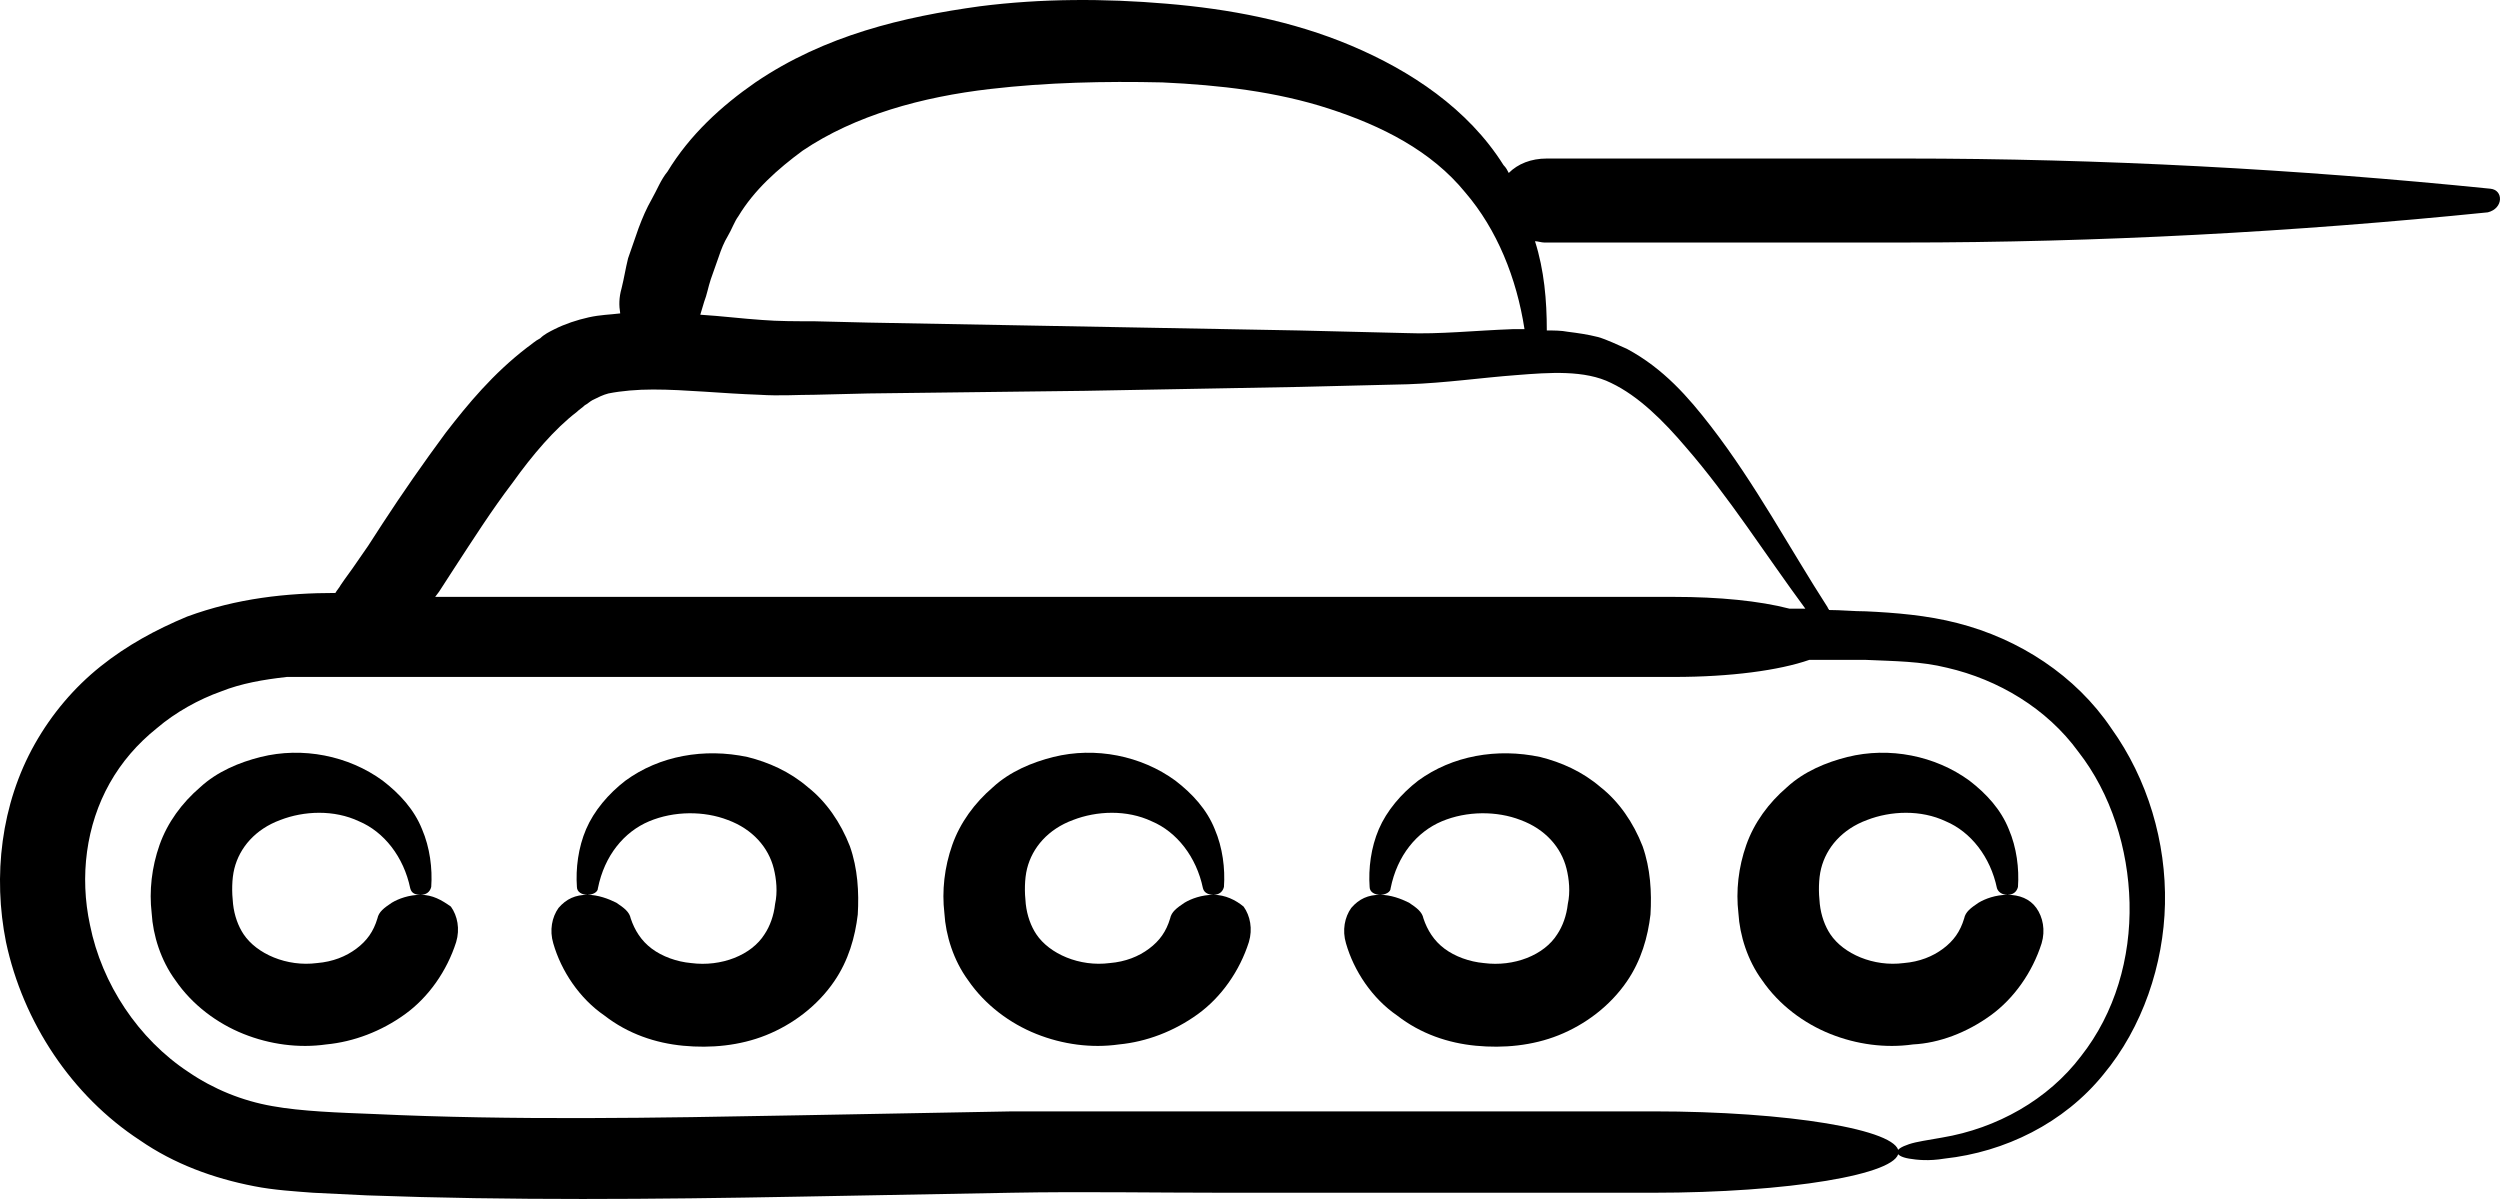 <?xml version="1.0" encoding="UTF-8" standalone="no"?>
<svg
   xmlns:dc="http://purl.org/dc/elements/1.1/"
   xmlns:cc="http://creativecommons.org/ns#"
   xmlns:rdf="http://www.w3.org/1999/02/22-rdf-syntax-ns#"
   xmlns:svg="http://www.w3.org/2000/svg"
   xmlns="http://www.w3.org/2000/svg"
   xmlns:sodipodi="http://sodipodi.sourceforge.net/DTD/sodipodi-0.dtd"
   xmlns:inkscape="http://www.inkscape.org/namespaces/inkscape"
   version="1.1"
   x="0px"
   y="0px"
   viewBox="0 0 190.484 91.354"
   xml:space="preserve"
   id="svg16"
   sodipodi:docname="tank.svg"
   width="190.484"
   height="91.354"
   inkscape:version="0.92.3 (2405546, 2018-03-11)"><defs
     id="defs20" /><sodipodi:namedview
     pagecolor="#ffffff"
     bordercolor="#666666"
     borderopacity="1"
     objecttolerance="10"
     gridtolerance="10"
     guidetolerance="10"
     inkscape:pageopacity="0"
     inkscape:pageshadow="2"
     inkscape:window-width="944"
     inkscape:window-height="511"
     id="namedview18"
     showgrid="false"
     fit-margin-top="0"
     fit-margin-left="0"
     fit-margin-right="0"
     fit-margin-bottom="0"
     inkscape:zoom="0.944"
     inkscape:cx="-81.019912"
     inkscape:cy="20.575"
     inkscape:window-x="964"
     inkscape:window-y="532"
     inkscape:window-maximized="0"
     inkscape:current-layer="svg16" /><g
     id="g14"
     transform="translate(-4.643,-54.221)"><path
       d="m 36.7,122.4 c -0.9,0 -1.7,0.3 -2.2,0.6 -0.6,0.4 -1,0.7 -1.1,1.2 -0.3,1 -0.8,1.7 -1.6,2.3 -0.8,0.6 -1.8,1 -3,1.1 -2.3,0.3 -4.6,-0.7 -5.6,-2.2 -0.4,-0.6 -0.7,-1.4 -0.8,-2.3 -0.1,-0.9 -0.1,-1.9 0.1,-2.7 0.4,-1.6 1.6,-3 3.5,-3.7 1.8,-0.7 4.1,-0.8 6,0.1 1.9,0.8 3.4,2.7 3.9,5.1 v 0 c 0.1,0.4 0.4,0.5 0.8,0.5 0.4,0 0.7,-0.2 0.8,-0.6 0.1,-1.4 -0.1,-3 -0.7,-4.4 -0.6,-1.5 -1.7,-2.7 -3,-3.7 -2.6,-1.9 -6.1,-2.6 -9.3,-1.8 -1.6,0.4 -3.3,1.1 -4.6,2.3 -1.4,1.2 -2.5,2.7 -3.1,4.4 -0.6,1.7 -0.8,3.5 -0.6,5.2 0.1,1.7 0.7,3.6 1.8,5.1 1.3,1.9 3.2,3.3 5.2,4.1 2,0.8 4.2,1.1 6.3,0.8 2.1,-0.2 4.2,-1 6,-2.3 1.8,-1.3 3.2,-3.3 3.9,-5.5 0.3,-1 0.1,-2 -0.4,-2.7 -0.7,-0.5 -1.4,-0.9 -2.3,-0.9 z"
       id="path2"
       inkscape:connector-curvature="0" /><path
       d="m 97.1,122.4 c -0.9,0 -1.7,0.3 -2.2,0.6 -0.6,0.4 -1,0.7 -1.1,1.2 -0.3,1 -0.8,1.7 -1.6,2.3 -0.8,0.6 -1.8,1 -3,1.1 -2.3,0.3 -4.6,-0.7 -5.6,-2.2 -0.4,-0.6 -0.7,-1.4 -0.8,-2.3 -0.1,-0.9 -0.1,-1.9 0.1,-2.7 0.4,-1.6 1.6,-3 3.5,-3.7 1.8,-0.7 4.1,-0.8 6,0.1 1.9,0.8 3.4,2.7 3.9,5.1 v 0 c 0.1,0.4 0.5,0.5 0.8,0.5 0.4,0 0.7,-0.2 0.8,-0.6 0.1,-1.4 -0.1,-3 -0.7,-4.4 -0.6,-1.5 -1.7,-2.7 -3,-3.7 -2.6,-1.9 -6.1,-2.6 -9.3,-1.8 -1.6,0.4 -3.3,1.1 -4.6,2.3 -1.4,1.2 -2.5,2.7 -3.1,4.4 -0.6,1.7 -0.8,3.5 -0.6,5.2 0.1,1.7 0.7,3.6 1.8,5.1 1.3,1.9 3.2,3.3 5.2,4.1 2,0.8 4.2,1.1 6.3,0.8 2.1,-0.2 4.2,-1 6,-2.3 1.8,-1.3 3.2,-3.3 3.9,-5.5 0.3,-1 0.1,-2 -0.4,-2.7 -0.6,-0.5 -1.4,-0.9 -2.3,-0.9 z"
       id="path4"
       inkscape:connector-curvature="0" /><path
       d="m 66.2,114.2 c -1.4,-1.2 -3,-1.9 -4.6,-2.3 -3.3,-0.7 -6.7,-0.1 -9.3,1.8 -1.3,1 -2.4,2.3 -3,3.7 -0.6,1.4 -0.8,3 -0.7,4.4 0,0.4 0.4,0.6 0.8,0.6 0.4,0 0.8,-0.2 0.8,-0.5 v 0 c 0.5,-2.5 2,-4.3 3.9,-5.1 1.9,-0.8 4.2,-0.8 6,-0.1 1.9,0.7 3.1,2.1 3.5,3.7 0.2,0.8 0.3,1.8 0.1,2.7 -0.1,0.9 -0.4,1.7 -0.8,2.3 -1,1.6 -3.3,2.5 -5.6,2.2 -1.1,-0.1 -2.2,-0.5 -3,-1.1 -0.8,-0.6 -1.3,-1.4 -1.6,-2.3 -0.1,-0.5 -0.5,-0.8 -1.1,-1.2 -0.6,-0.3 -1.4,-0.6 -2.2,-0.6 -0.9,0 -1.6,0.3 -2.2,1 -0.5,0.7 -0.7,1.7 -0.4,2.7 0.6,2.1 2,4.2 3.9,5.5 1.8,1.4 3.9,2.1 6,2.3 2.1,0.2 4.3,0 6.3,-0.8 2,-0.8 3.9,-2.2 5.2,-4.1 1.1,-1.6 1.6,-3.4 1.8,-5.1 0.1,-1.7 0,-3.5 -0.6,-5.2 -0.7,-1.8 -1.8,-3.4 -3.2,-4.5 z"
       id="path6"
       inkscape:connector-curvature="0" /><path
       d="m 126.6,114.2 c -1.4,-1.2 -3,-1.9 -4.6,-2.3 -3.3,-0.7 -6.7,-0.1 -9.3,1.8 -1.3,1 -2.4,2.3 -3,3.7 -0.6,1.4 -0.8,3 -0.7,4.4 0,0.4 0.4,0.6 0.8,0.6 0.4,0 0.8,-0.2 0.8,-0.5 v 0 c 0.5,-2.5 2,-4.3 3.9,-5.1 1.9,-0.8 4.2,-0.8 6,-0.1 1.9,0.7 3.1,2.1 3.5,3.7 0.2,0.8 0.3,1.8 0.1,2.7 -0.1,0.9 -0.4,1.7 -0.8,2.3 -1,1.6 -3.3,2.5 -5.6,2.2 -1.1,-0.1 -2.2,-0.5 -3,-1.1 -0.8,-0.6 -1.3,-1.4 -1.6,-2.3 -0.1,-0.5 -0.5,-0.8 -1.1,-1.2 -0.6,-0.3 -1.4,-0.6 -2.2,-0.6 -0.9,0 -1.6,0.3 -2.2,1 -0.5,0.7 -0.7,1.7 -0.4,2.7 0.6,2.1 2,4.2 3.9,5.5 1.8,1.4 3.9,2.1 6,2.3 2.1,0.2 4.3,0 6.3,-0.8 2,-0.8 3.9,-2.2 5.2,-4.1 1.1,-1.6 1.6,-3.4 1.8,-5.1 0.1,-1.7 0,-3.5 -0.6,-5.2 -0.7,-1.8 -1.8,-3.4 -3.2,-4.5 z"
       id="path8"
       inkscape:connector-curvature="0" /><path
       d="m 156.3,131.6 c 1.8,-1.3 3.2,-3.3 3.9,-5.5 0.3,-1 0.1,-2 -0.4,-2.7 -0.5,-0.7 -1.3,-1 -2.2,-1 -0.9,0 -1.7,0.3 -2.2,0.6 -0.6,0.4 -1,0.7 -1.1,1.2 -0.3,1 -0.8,1.7 -1.6,2.3 -0.8,0.6 -1.8,1 -3,1.1 -2.3,0.3 -4.6,-0.7 -5.6,-2.2 -0.4,-0.6 -0.7,-1.4 -0.8,-2.3 -0.1,-0.9 -0.1,-1.9 0.1,-2.7 0.4,-1.6 1.6,-3 3.5,-3.7 1.8,-0.7 4.1,-0.8 6,0.1 1.9,0.8 3.4,2.7 3.9,5.1 v 0 c 0.1,0.3 0.4,0.5 0.8,0.5 0.4,0 0.7,-0.2 0.8,-0.6 0.1,-1.4 -0.1,-3 -0.7,-4.4 -0.6,-1.5 -1.7,-2.7 -3,-3.7 -2.6,-1.9 -6.1,-2.6 -9.3,-1.8 -1.6,0.4 -3.3,1.1 -4.6,2.3 -1.4,1.2 -2.5,2.7 -3.1,4.4 -0.6,1.7 -0.8,3.5 -0.6,5.2 0.1,1.7 0.7,3.6 1.8,5.1 1.3,1.9 3.2,3.3 5.2,4.1 2,0.8 4.2,1.1 6.3,0.8 2,-0.1 4.1,-0.9 5.9,-2.2 z"
       id="path10"
       inkscape:connector-curvature="0" /><path
       d="m 194.4,68.6 c -14.8,-1.5 -29.7,-2.3 -44.6,-2.3 h -27.3 c -1.2,0 -2.2,0.4 -2.9,1.1 -0.1,-0.2 -0.2,-0.4 -0.4,-0.6 -2.7,-4.3 -7.1,-7.2 -11.6,-9.1 -4.5,-1.9 -9.3,-2.8 -14.1,-3.2 -4.7,-0.4 -9.5,-0.4 -14.2,0.2 -5.8,0.8 -11.8,2.2 -17.1,5.8 -2.6,1.8 -5,4 -6.7,6.8 -0.5,0.6 -0.8,1.4 -1.2,2.1 -0.4,0.7 -0.7,1.4 -1,2.2 l -0.8,2.3 c -0.2,0.8 -0.3,1.5 -0.5,2.3 -0.2,0.7 -0.2,1.3 -0.1,1.9 -0.8,0.1 -1.5,0.1 -2.4,0.3 -0.9,0.2 -1.8,0.5 -2.6,0.9 -0.4,0.2 -0.8,0.4 -1.1,0.7 -0.4,0.2 -0.7,0.5 -1,0.7 -2.6,2 -4.5,4.3 -6.2,6.5 -1.7,2.3 -3.3,4.6 -4.8,6.9 l -1.1,1.7 -0.9,1.3 c -0.4,0.6 -0.8,1.1 -1.2,1.7 -0.1,0.2 -0.3,0.4 -0.4,0.6 -3.7,0 -7.5,0.4 -11.3,1.8 -2.4,1 -4.6,2.2 -6.6,3.8 -2,1.6 -3.7,3.6 -5,5.9 -2.6,4.6 -3.2,10.1 -2.2,15.1 1.3,6.1 5,11.7 10.2,15.1 2.6,1.8 5.6,2.9 8.7,3.5 1.5,0.3 3.2,0.4 4.5,0.5 l 4.1,0.2 c 11,0.4 21.9,0.3 32.8,0.1 l 16.3,-0.3 c 5.4,-0.1 10.8,0 16.3,0 h 32.6 c 10.3,0 18.7,-1.4 18.7,-3.1 0,-1.7 -8.4,-3.1 -18.7,-3.1 H 98.1 c -5.4,0 -10.9,0 -16.3,0 l -16.3,0.3 c -10.9,0.2 -21.7,0.4 -32.4,-0.1 -2.6,-0.1 -5.5,-0.2 -7.7,-0.6 -2.3,-0.4 -4.5,-1.3 -6.4,-2.6 -3.8,-2.5 -6.6,-6.7 -7.5,-11.2 -0.8,-3.7 -0.3,-7.6 1.5,-10.8 0.9,-1.6 2.1,-3 3.6,-4.2 1.4,-1.2 3.2,-2.2 4.9,-2.8 1.5,-0.6 3.2,-0.9 5,-1.1 6,0 12,0 18,0 h 87.7 c 4.3,0 8,-0.5 10.3,-1.3 1.4,0 2.9,0 4.3,0 2.2,0.1 4.2,0.1 6.2,0.6 3.9,0.9 7.6,3.1 10,6.4 2.5,3.2 3.8,7.4 3.9,11.5 0.1,4.2 -1.1,8.4 -3.7,11.7 -2.5,3.3 -6.4,5.5 -10.6,6.2 v 0 c -1.1,0.2 -1.9,0.3 -2.5,0.5 -0.6,0.2 -0.9,0.4 -0.9,0.6 0,0.2 0.3,0.4 0.9,0.5 0.6,0.1 1.5,0.2 2.7,0 v 0 c 4.6,-0.5 9.1,-2.7 12.1,-6.4 3,-3.6 4.6,-8.4 4.7,-13 0.1,-4.7 -1.3,-9.5 -4.1,-13.4 -2.7,-4 -7,-6.8 -11.7,-8 -2.3,-0.6 -4.8,-0.8 -7,-0.9 -0.9,0 -1.9,-0.1 -2.8,-0.1 0,-0.1 -0.1,-0.1 -0.1,-0.2 v 0 C 141,96 138.4,91.1 135,86.7 c -1.7,-2.2 -3.6,-4.4 -6.4,-5.9 -0.7,-0.3 -1.5,-0.7 -2.2,-0.9 -0.8,-0.2 -1.5,-0.3 -2.3,-0.4 -0.5,-0.1 -1.1,-0.1 -1.6,-0.1 0,-2.3 -0.2,-4.6 -0.9,-6.8 0.2,0 0.5,0.1 0.7,0.1 h 27.3 c 14.9,0 29.8,-0.8 44.6,-2.3 1.2,-0.3 1.2,-1.7 0.2,-1.8 z m -135.6,6.9 0.6,-1.7 c 0.2,-0.6 0.4,-1.1 0.7,-1.6 0.3,-0.5 0.5,-1.1 0.8,-1.5 1.2,-2 3,-3.6 4.9,-5 4,-2.7 9.1,-4.1 14.3,-4.7 4.3,-0.5 8.7,-0.6 13.1,-0.5 4.4,0.2 8.7,0.7 12.7,2 4,1.3 7.8,3.2 10.4,6.4 2.4,2.8 3.9,6.5 4.5,10.4 -0.3,0 -0.6,0 -0.9,0 -2.8,0.1 -5.6,0.4 -8.1,0.3 L 103.6,79.4 87.2,79.1 70.8,78.8 66.7,78.7 c -1.3,0 -2.8,0 -4,-0.1 -1.5,-0.1 -3.1,-0.3 -4.7,-0.4 0.1,-0.3 0.2,-0.7 0.3,-1 0.2,-0.5 0.3,-1.1 0.5,-1.7 z m 68.6,7.9 c 2.1,1 4,2.9 5.7,4.9 3.3,3.8 6,8.1 9.1,12.3 -0.4,0 -0.8,0 -1.2,0 -2.3,-0.6 -5.4,-0.9 -8.8,-0.9 H 44.4 38.1 c -0.4,0 -0.2,0 -0.3,0 v 0 0 0 c 0,0 0,0 0,0 v 0 0 l 0.3,-0.4 1.1,-1.7 c 1.5,-2.3 2.9,-4.5 4.5,-6.6 1.5,-2.1 3.2,-4.1 4.9,-5.4 0.2,-0.2 0.4,-0.3 0.6,-0.5 0.2,-0.1 0.4,-0.3 0.6,-0.4 0.4,-0.2 0.8,-0.4 1.2,-0.5 1,-0.2 2.2,-0.3 3.4,-0.3 2.5,0 5.2,0.3 8.1,0.4 1.6,0.1 2.8,0 4.2,0 l 4.1,-0.1 16.5,-0.2 16.4,-0.3 8.2,-0.2 c 2.9,-0.1 5.6,-0.5 8.3,-0.7 2.5,-0.2 5.2,-0.4 7.2,0.6 z"
       id="path12"
       inkscape:connector-curvature="0" /></g></svg>